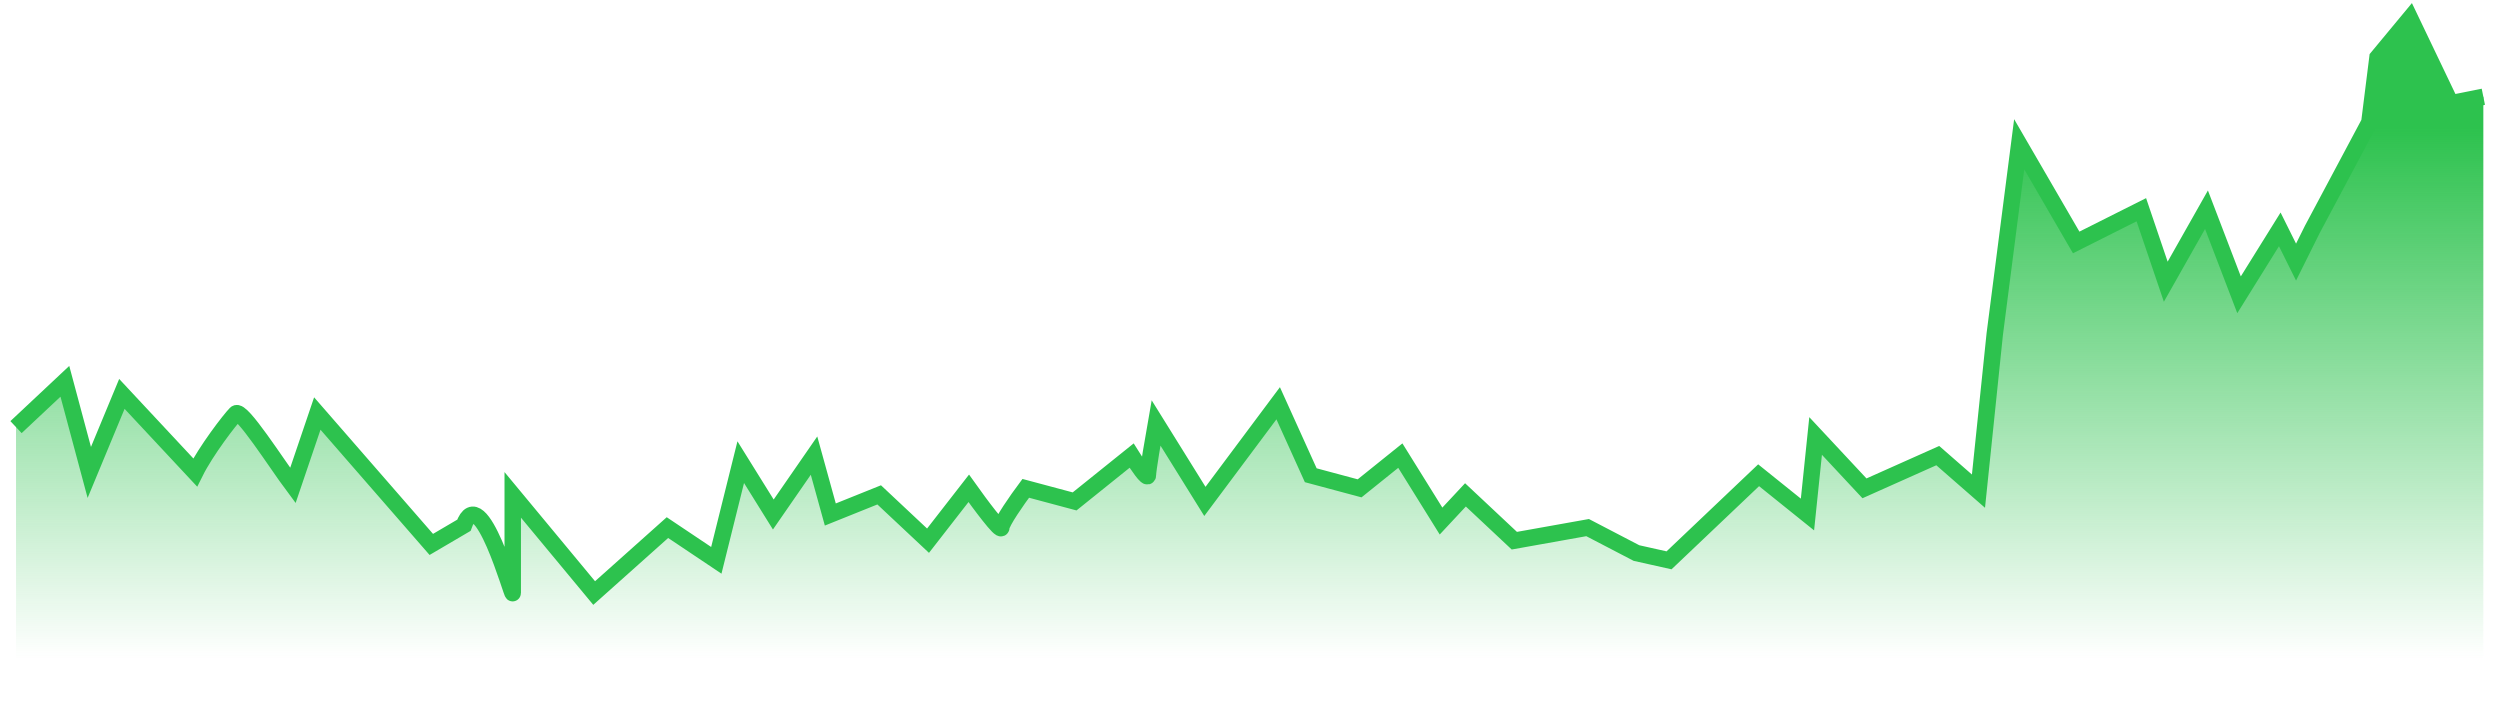 <svg width="152" height="43" viewBox="0 0 152 43" fill="none" xmlns="http://www.w3.org/2000/svg">
<path d="M3.944 23.183L0.974 25.969V42.85H150.987V5.883L149.007 6.281L146.531 1.108L144.551 3.496L144.056 7.444L140.59 13.945L139.6 15.935L138.61 13.945L136.134 17.924L134.154 12.751L131.678 17.128L130.193 12.751L126.232 14.741L122.767 8.772L121.281 20.312L120.291 29.862L117.816 27.701L113.36 29.691L110.389 26.507L109.894 31.282L106.924 28.895L101.478 34.068L99.497 33.625L96.527 32.078L92.071 32.874L89.1 30.088L87.615 31.68L85.14 27.701L82.664 29.691L79.694 28.895L77.713 24.518L73.257 30.486L70.287 25.711C70.122 26.64 69.792 28.576 69.792 28.895C69.792 29.213 69.132 28.232 68.802 27.701L65.336 30.486L62.365 29.691C61.87 30.354 60.88 31.76 60.88 32.078C60.88 32.396 59.56 30.619 58.9 29.691L56.424 32.874L53.454 30.088L50.483 31.282L49.493 27.701L47.017 31.282L45.037 28.099L43.552 34.068L40.581 32.078L36.125 36.057L31.174 30.088V36.057C31.174 36.376 29.194 29.152 28.204 31.938L26.223 33.101L19.292 25.142L17.807 29.519C16.817 28.193 14.341 25.142 14.341 25.142C14.341 25.142 12.526 27.397 11.866 28.724L7.41 23.949L5.429 28.724L3.944 23.183Z" fill="url(#paint0_linear_92_953)"/>
<path d="M0.974 25.969L3.944 23.183L5.429 28.724L7.41 23.949L11.866 28.724C12.526 27.397 13.982 25.503 14.341 25.142C14.671 24.812 16.817 28.193 17.807 29.519L19.292 25.142L26.223 33.101L28.204 31.938C29.194 29.152 31.174 36.376 31.174 36.057C31.174 35.739 31.174 31.945 31.174 30.088L36.125 36.057L40.581 32.078L43.552 34.068L45.037 28.099L47.017 31.282L49.493 27.701L50.483 31.282L53.454 30.088L56.424 32.874L58.9 29.691C59.56 30.619 60.88 32.396 60.88 32.078C60.88 31.76 61.87 30.354 62.365 29.691L65.336 30.486L68.802 27.701C69.132 28.232 69.792 29.213 69.792 28.895C69.792 28.576 70.122 26.64 70.287 25.711L73.257 30.486L77.713 24.518L79.694 28.895L82.664 29.691L85.14 27.701L87.615 31.68L89.1 30.088L92.071 32.874L96.527 32.078L99.497 33.625L101.478 34.068L106.924 28.895L109.894 31.282L110.389 26.507L113.36 29.691L117.816 27.701L120.291 29.862L121.281 20.312L122.767 8.772L126.232 14.741L130.193 12.751L131.678 17.128L134.154 12.751L136.134 17.924L138.61 13.945L139.6 15.935L140.59 13.945L144.056 7.444L144.551 3.496L146.531 1.108L149.007 6.281L150.987 5.883" stroke="#2DC24E"/>
<defs>
<linearGradient id="paint0_linear_92_953" x1="123.262" y1="7.807" x2="123.262" y2="40.046" gradientUnits="userSpaceOnUse">
<stop stop-color="#2DC24E"/>
<stop offset="1" stop-color="#2DC24E" stop-opacity="0"/>
</linearGradient>
</defs>
</svg>
